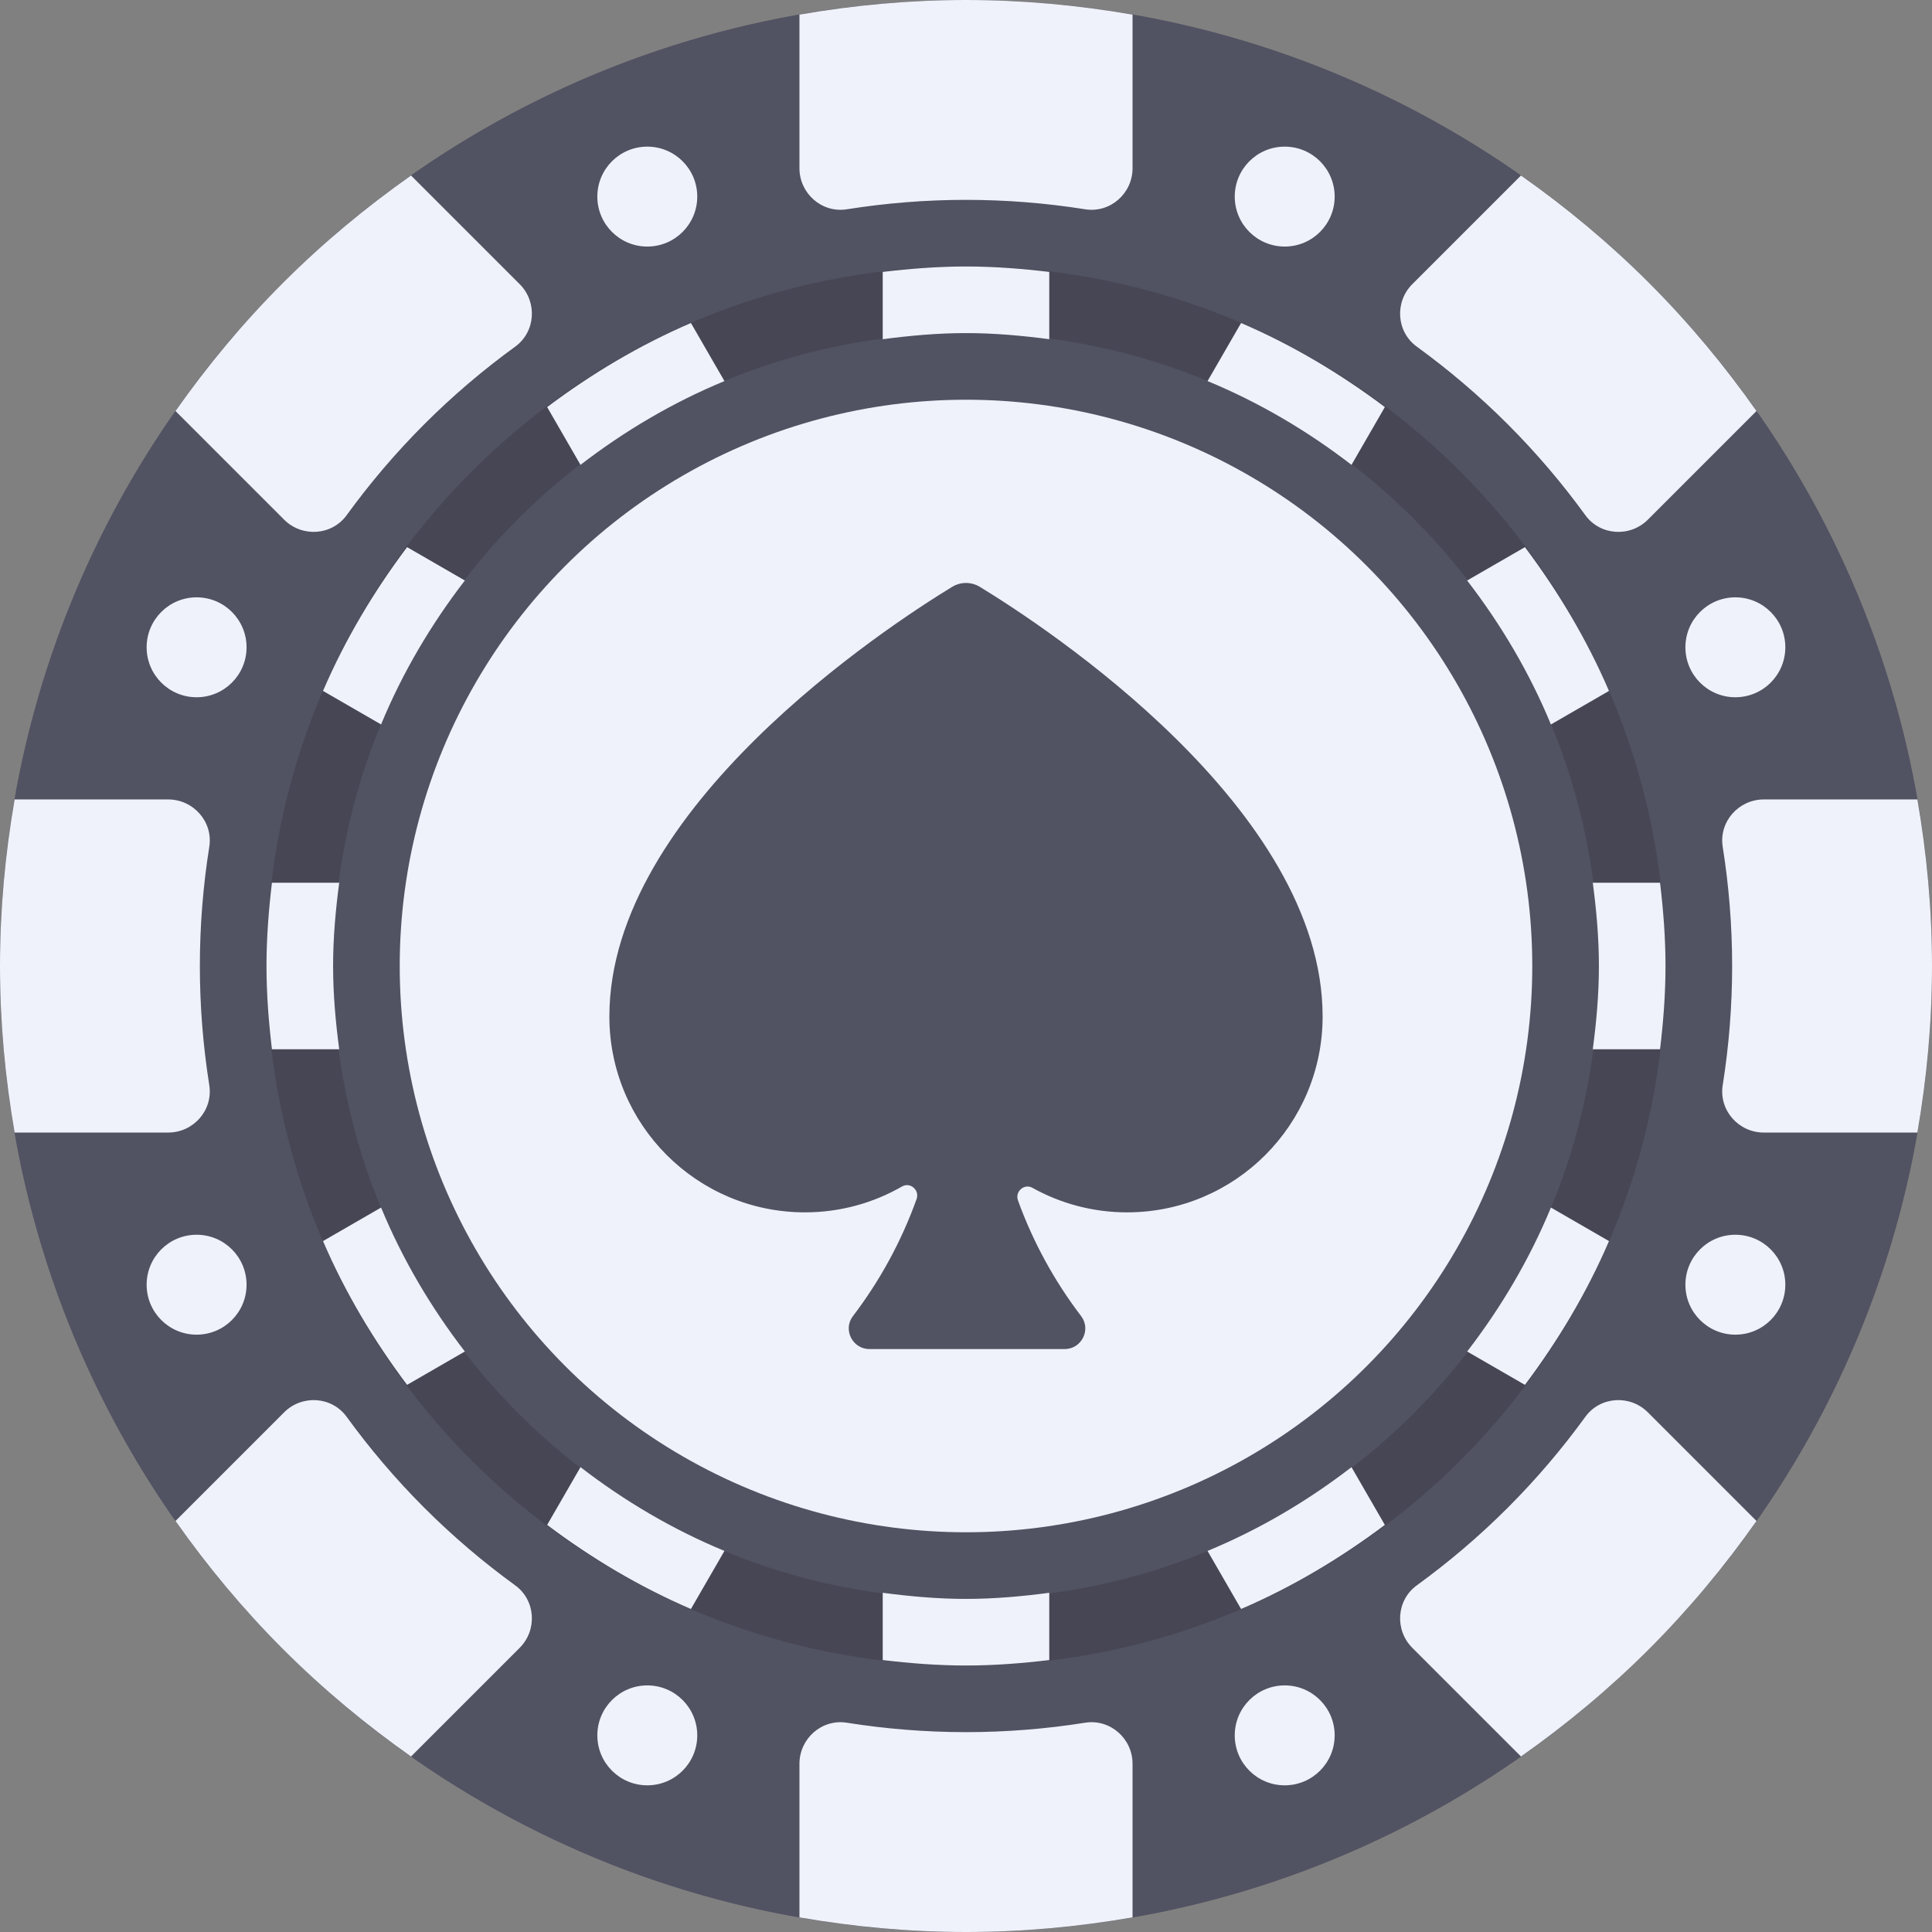 <svg xmlns="http://www.w3.org/2000/svg" viewBox="0 0 512 512" enable-background="new 0 0 512 512"><rect x="0" y="0" width="512" height="512" fill="#808080" stroke="none"/><circle cx="256" cy="256" r="256" fill="#515262"/><circle cx="256" cy="256" r="150.07" fill="#eff2fa"/><path d="M256,88.276c92.631,0,167.724,75.093,167.724,167.724S348.631,423.724,256,423.724
	S88.276,348.631,88.276,256S163.369,88.276,256,88.276 M256,70.621c-102.219,0-185.379,83.16-185.379,185.379
	S153.781,441.379,256,441.379S441.379,358.219,441.379,256S358.219,70.621,256,70.621L256,70.621z" fill="#464655"/><g fill="#eff2fa"><path d="M256,0c-15.06,0-29.791,1.375-44.138,3.87v40.705c0,6.702,5.931,11.938,12.551,10.889
		c10.295-1.632,20.84-2.498,31.587-2.498s21.292,0.866,31.587,2.498c6.62,1.049,12.551-4.186,12.551-10.889V3.87
		C285.791,1.375,271.06,0,256,0z"/><path d="M211.862,467.425v40.705C226.209,510.625,240.94,512,256,512c15.06,0,29.791-1.375,44.138-3.87
		v-40.705c0-6.702-5.931-11.938-12.551-10.889c-10.295,1.632-20.84,2.498-31.587,2.498s-21.292-0.866-31.587-2.498
		C217.793,455.487,211.862,460.723,211.862,467.425z"/><path d="M512,256c0-15.06-1.375-29.791-3.87-44.138h-40.705c-6.702,0-11.938,5.931-10.889,12.551
		c1.632,10.295,2.498,20.84,2.498,31.587s-0.866,21.292-2.498,31.587c-1.049,6.62,4.186,12.551,10.889,12.551h40.705
		C510.625,285.791,512,271.06,512,256z"/><path d="M44.575,211.862H3.87C1.375,226.209,0,240.94,0,256c0,15.06,1.375,29.791,3.87,44.138h40.705
		c6.702,0,11.938-5.931,10.889-12.551c-1.632-10.295-2.498-20.84-2.498-31.587s0.866-21.292,2.498-31.587
		C56.513,217.793,51.277,211.862,44.575,211.862z"/><path d="M437.02,74.98c-10.649-10.649-22.038-20.093-33.946-28.474L374.29,75.289
		c-4.739,4.739-4.247,12.636,1.175,16.574c8.434,6.125,16.502,12.97,24.102,20.569c7.599,7.599,14.444,15.668,20.569,24.102
		c3.938,5.422,11.834,5.914,16.574,1.175l28.783-28.783C457.112,97.018,447.669,85.63,437.02,74.98z"/><path d="M75.289,374.29l-28.783,28.783c8.381,11.908,17.825,23.297,28.474,33.946
		s22.038,20.093,33.946,28.474l28.783-28.783c4.739-4.739,4.247-12.636-1.175-16.574c-8.434-6.125-16.502-12.97-24.102-20.569
		c-7.599-7.599-14.444-15.668-20.569-24.102C87.925,370.043,80.029,369.55,75.289,374.29z"/><path d="M437.02,437.02c10.649-10.649,20.093-22.038,28.474-33.946L436.71,374.29
		c-4.739-4.739-12.636-4.247-16.574,1.175c-6.125,8.434-12.97,16.502-20.569,24.102c-7.599,7.599-15.668,14.444-24.102,20.569
		c-5.422,3.938-5.914,11.834-1.175,16.574l28.783,28.783C414.982,457.112,426.37,447.669,437.02,437.02z"/><path d="M137.71,75.289l-28.783-28.782C97.018,54.888,85.63,64.331,74.98,74.98
		s-20.093,22.038-28.473,33.946l28.782,28.783c4.739,4.739,12.636,4.247,16.574-1.175c6.125-8.434,12.97-16.502,20.569-24.102
		c7.599-7.599,15.668-14.444,24.102-20.569C141.958,87.925,142.45,80.029,137.71,75.289z"/><circle cx="52.1" cy="340.46" r="13.241"/><circle cx="459.89" cy="171.54" r="13.241"/><circle cx="171.54" cy="52.1" r="13.241"/><circle cx="340.46" cy="459.89" r="13.241"/><circle cx="52.1" cy="171.54" r="13.241"/><circle cx="459.89" cy="340.46" r="13.241"/><circle cx="340.46" cy="52.1" r="13.241"/><circle cx="171.54" cy="459.89" r="13.241"/><path d="M404.12,145l-15.311,8.84c8.96,11.63,16.511,24.388,22.2,38.15l15.389-8.885
		C420.533,169.446,412.941,156.739,404.12,145z"/><path d="M320.012,100.99c13.761,5.689,26.519,13.24,38.15,22.2l8.84-15.311
		c-11.74-8.821-24.446-16.413-38.104-22.278L320.012,100.99z"/><path d="M233.931,72.061v17.833c7.24-0.954,14.569-1.618,22.069-1.618c7.5,0,14.829,0.663,22.069,1.617
		V72.061c-7.251-0.866-14.589-1.44-22.069-1.44S241.182,71.194,233.931,72.061z"/><path d="M423.724,256c0,7.5-0.663,14.829-1.617,22.069h17.832c0.866-7.251,1.44-14.589,1.44-22.069
		s-0.575-14.818-1.44-22.069h-17.833C423.061,241.171,423.724,248.5,423.724,256z"/><path d="M88.276,256c0-7.5,0.663-14.829,1.617-22.069H72.061c-0.866,7.251-1.44,14.589-1.44,22.069
		s0.575,14.818,1.44,22.069h17.832C88.939,270.829,88.276,263.5,88.276,256z"/><path d="M153.838,123.191c11.63-8.96,24.388-16.511,38.15-22.2l-8.885-15.389
		c-13.658,5.866-26.365,13.458-38.104,22.278L153.838,123.191z"/><path d="m 426.4 328.9 l -15.389 -8.885 c -5.689 13.761 -13.24 26.518 -22.2 38.15 l 15.31 8.84 c 8.821 -11.738 16.413 -24.445 22.279 -38.1 z"/><path d="M278.069,439.939v-17.833c-7.24,0.954-14.569,1.617-22.069,1.617c-7.5,0-14.829-0.663-22.069-1.617
		v17.833c7.251,0.865,14.589,1.44,22.069,1.44S270.818,440.804,278.069,439.939z"/><path d="M358.161,388.809c-11.63,8.96-24.388,16.511-38.15,22.2l8.885,15.389
		c13.657-5.866,26.365-13.458,38.104-22.279L358.161,388.809z"/><path d="M191.988,411.009c-13.761-5.689-26.519-13.24-38.15-22.2l-8.84,15.31
		c11.74,8.821,24.446,16.413,38.104,22.279L191.988,411.009z"/><path d="M123.19,358.161c-8.96-11.63-16.51-24.387-22.2-38.148l-15.389,8.885
		c5.865,13.658,13.458,26.364,22.278,38.103L123.19,358.161z"/><path d="M85.601,183.103l15.389,8.885c5.689-13.761,13.24-26.519,22.2-38.15l-15.311-8.84
		C99.059,156.739,91.467,169.446,85.601,183.103z"/></g><path d="M259.683,155.533c-2.276-1.389-5.091-1.389-7.368,0c-17.436,10.636-90.824,58.684-90.824,113.844
	c0,28.669,23.203,51.908,51.827,51.908c9.368,0,18.15-2.496,25.727-6.856c2.173-1.25,4.713,0.96,3.861,3.335
	c-4.043,11.262-9.768,21.709-16.876,31.026c-2.714,3.558-0.107,8.718,4.339,8.718h51.808c4.449,0,7.05-5.162,4.334-8.722
	c-7.027-9.211-12.701-19.527-16.735-30.643c-0.857-2.361,1.647-4.575,3.828-3.36c7.427,4.138,15.971,6.503,25.076,6.503
	c28.623,0,51.827-23.24,51.827-51.908C350.508,214.217,277.119,166.169,259.683,155.533z" fill="#515262"/></svg>